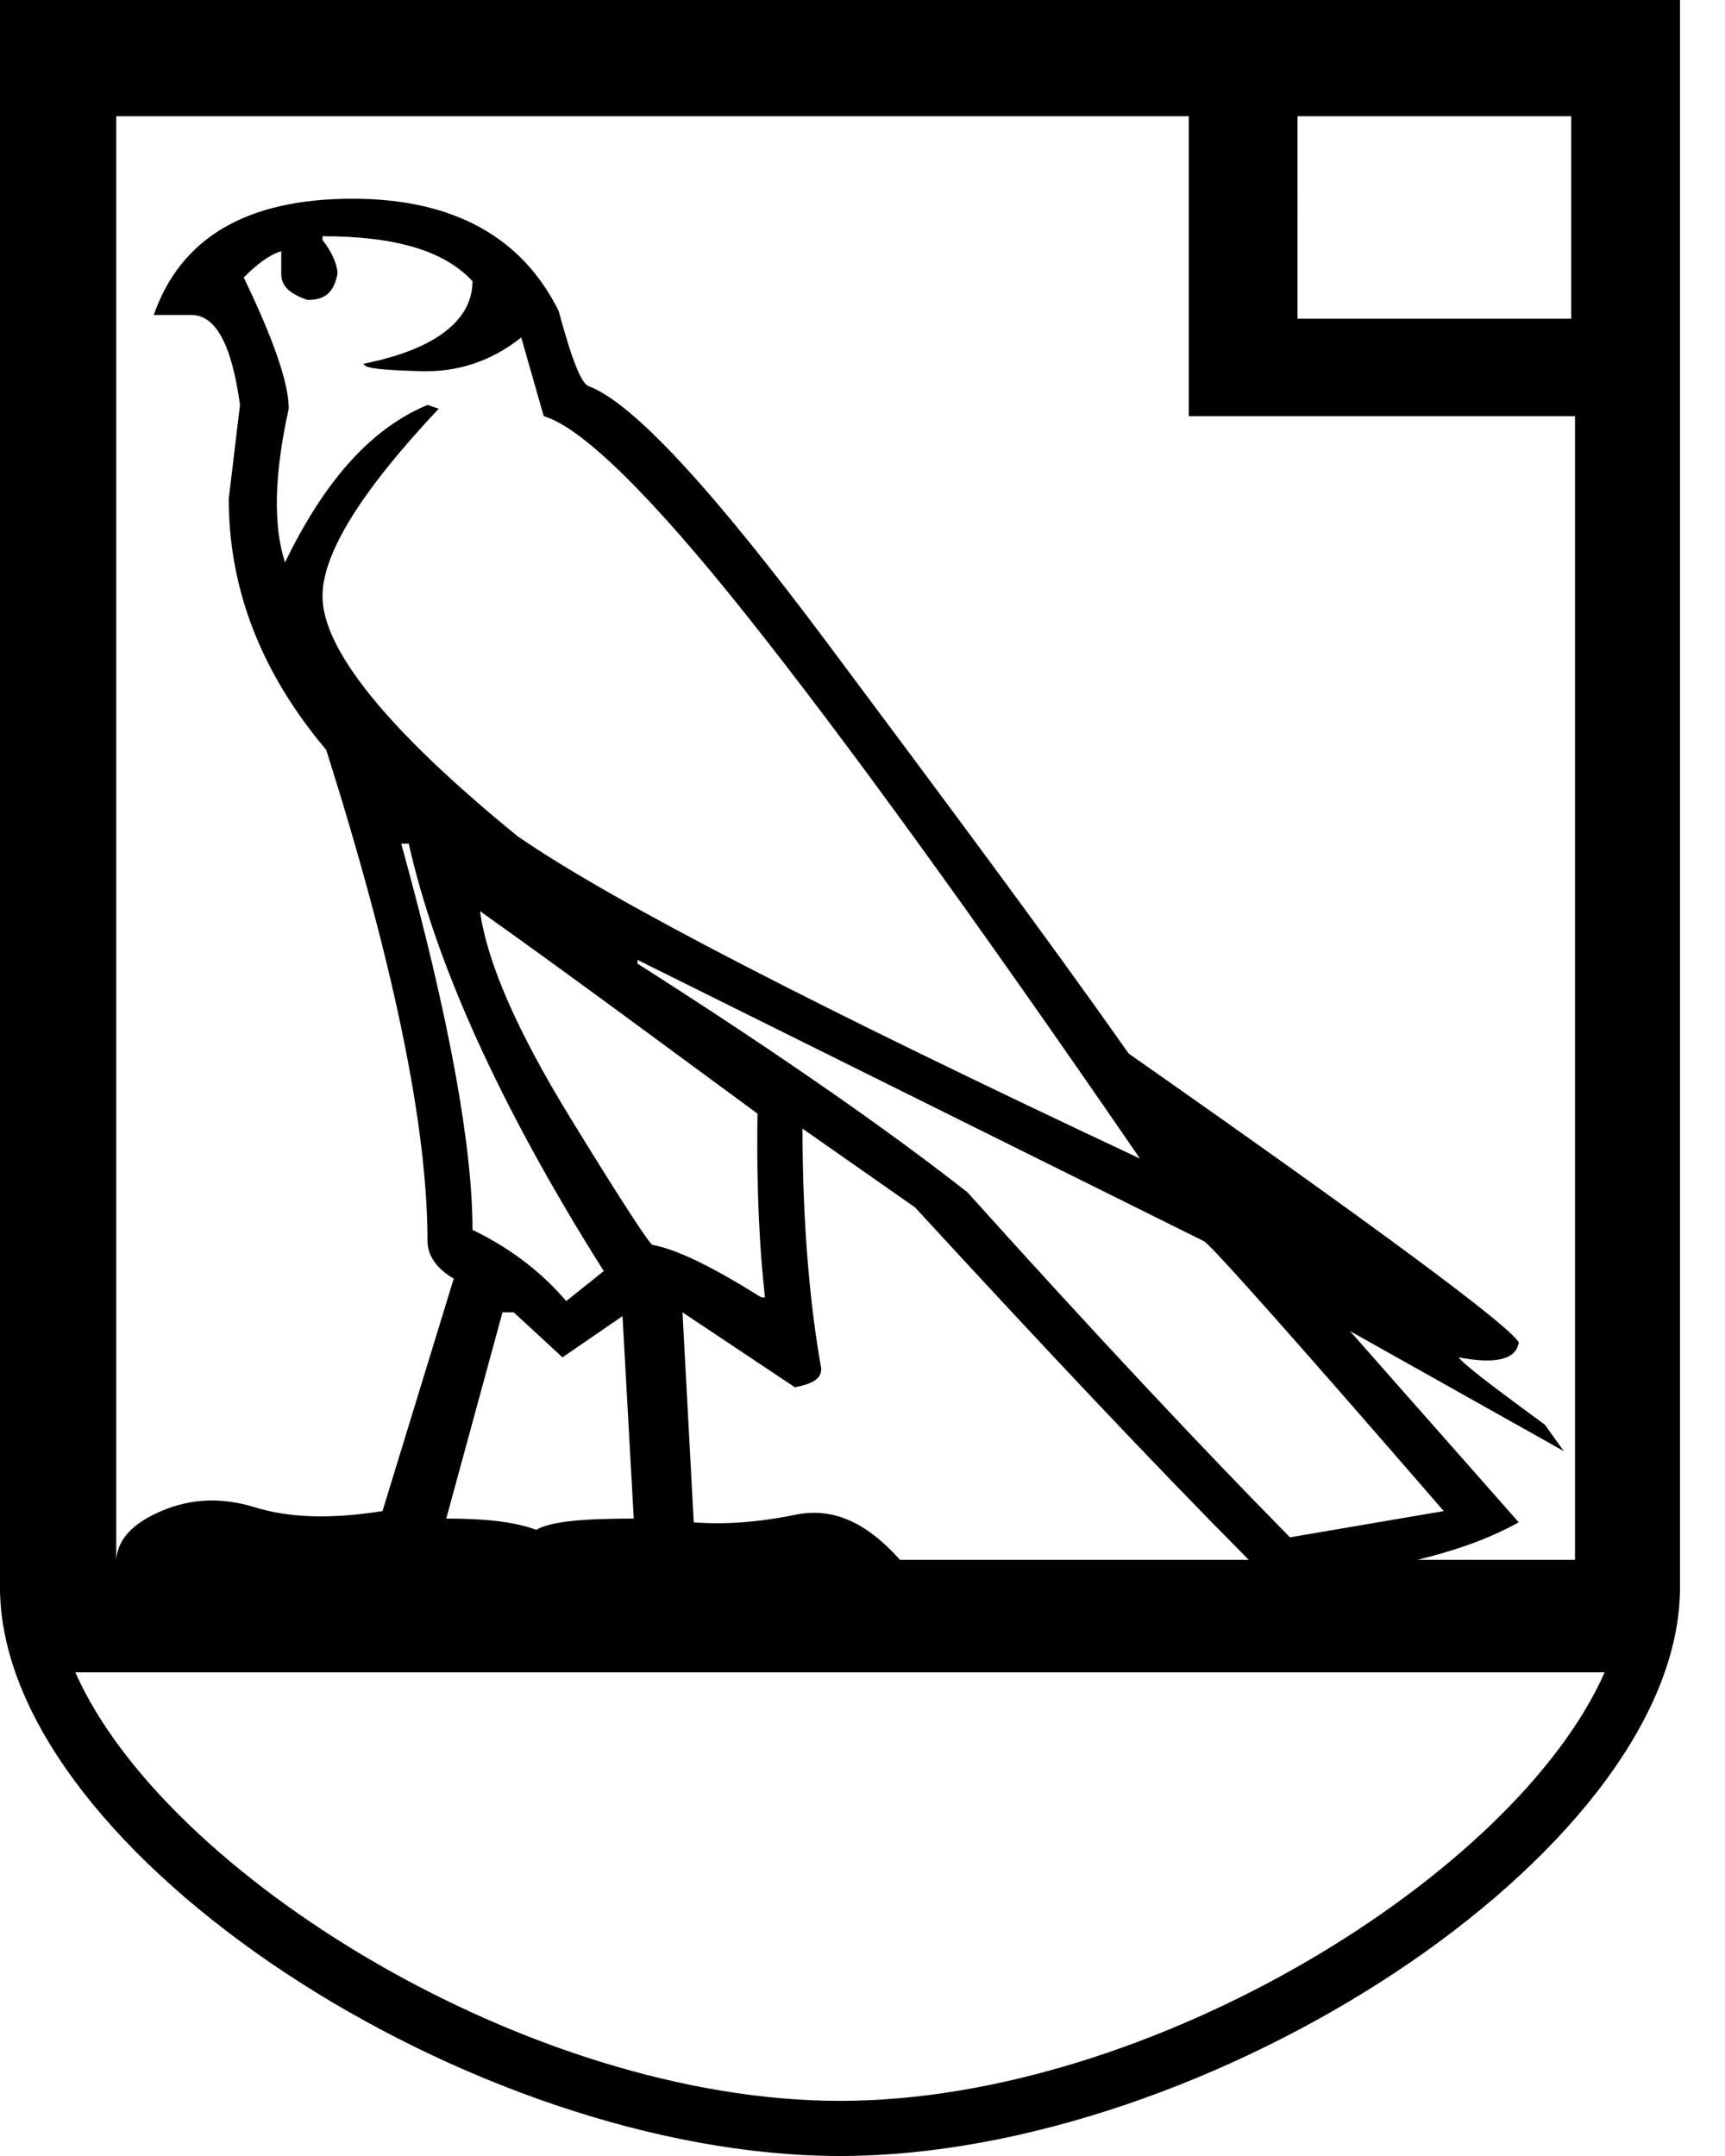 <?xml version="1.0" encoding="UTF-8" standalone="no"?>
<svg
   width="800"
   height="1000"
   id="svg2912"
   sodipodi:version="0.32"
   inkscape:version="1.4.2 (f4327f4, 2025-05-13)"
   sodipodi:docname="13F5D.svg"
   inkscape:output_extension="org.inkscape.output.svg.inkscape"
   version="1.1"
   xmlns:inkscape="http://www.inkscape.org/namespaces/inkscape"
   xmlns:sodipodi="http://sodipodi.sourceforge.net/DTD/sodipodi-0.dtd"
   xmlns="http://www.w3.org/2000/svg"
   xmlns:svg="http://www.w3.org/2000/svg"
   xmlns:rdf="http://www.w3.org/1999/02/22-rdf-syntax-ns#"
   xmlns:cc="http://creativecommons.org/ns#"
   xmlns:dc="http://purl.org/dc/elements/1.1/">
  <defs
     id="defs2917">
    <inkscape:perspective
       sodipodi:type="inkscape:persp3d"
       inkscape:vp_x="0 : 991.01121 : 1"
       inkscape:vp_y="0 : 1000 : 0"
       inkscape:vp_z="14.006882 : 991.01121 : 1"
       inkscape:persp3d-origin="7.0034409 : 988.01494 : 1"
       id="perspective2921" />
  </defs>
  <sodipodi:namedview
     inkscape:window-height="998"
     inkscape:window-width="1680"
     inkscape:pageshadow="2"
     inkscape:pageopacity="0.0"
     guidetolerance="10.0"
     gridtolerance="10.0"
     objecttolerance="10.0"
     borderopacity="1.0"
     bordercolor="#666666"
     pagecolor="#ffffff"
     id="base"
     showgrid="false"
     inkscape:zoom="0.755"
     inkscape:cx="551.65563"
     inkscape:cy="676.15894"
     inkscape:window-x="-8"
     inkscape:window-y="-8"
     inkscape:current-layer="svg2912"
     inkscape:showpageshadow="2"
     inkscape:pagecheckerboard="0"
     inkscape:deskcolor="#d1d1d1"
     inkscape:window-maximized="1"
     showguides="true">
    <sodipodi:guide
       position="364.238,224.348"
       orientation="0,-1"
       id="guide1"
       inkscape:locked="false" />
    <sodipodi:guide
       position="730.435,276.522"
       orientation="0,-1"
       id="guide2"
       inkscape:locked="false" />
    <sodipodi:guide
       position="779.13,260.87"
       orientation="0,-1"
       id="guide3"
       inkscape:locked="false" />
    <sodipodi:guide
       position="779.131,336.424"
       orientation="1,0"
       id="guide4"
       inkscape:locked="false" />
  </sodipodi:namedview>
  <path
     id="path4390"
     style="color:#000000;display:inline;overflow:visible;visibility:visible;fill:#000000;fill-opacity:1;fill-rule:evenodd;stroke:none;stroke-width:60;stroke-linecap:butt;stroke-linejoin:round;stroke-miterlimit:4;stroke-dashoffset:0;stroke-opacity:1;marker:none;marker-start:none;marker-mid:none;marker-end:none"
     d="m 0,0 v 739.131 c 0.014,0.037 0.029,0.073 0.043,0.109 C 3.545,860.318 219.309,1000 389.559,1000 c 170.256,0 386.043,-139.687 389.529,-260.773 0.014,-0.032 0.029,-0.064 0.043,-0.096 V 0 Z M 53.912,53.912 H 551.305 V 193.043 h 179.131 v 530.436 h -73.043 c 14.903,-3.652 31.562,-8.839 46.955,-17.391 l -78.26,-88.697 99.129,55.652 -8.695,-12.174 c -25.188,-18.471 -38.321,-28.506 -40,-31.305 17.352,3.358 26.707,0.881 27.826,-6.955 -4.478,-7.836 -65.006,-52.754 -180.869,-133.914 -38.621,-54.853 -85.677,-117.92 -139.131,-189.564 -53.454,-71.645 -90.595,-112.164 -111.305,-120 -3.358,-1.119 -7.755,-11.835 -13.912,-34.783 -16.792,-34.143 -48.636,-52.174 -95.652,-52.174 -49.815,0 -79.86,18.651 -92.174,53.914 h 17.391 c 11.194,0 18.691,13.192 22.609,41.738 l -5.217,43.479 c 0,41.979 14.992,80.699 45.217,116.521 30.785,97.392 46.957,173.533 46.957,227.826 0,6.716 4.338,12.913 12.174,17.391 l -33.045,107.826 c -24.628,3.918 -43.736,3.019 -59.129,-1.738 -15.392,-4.758 -29.765,-4.139 -43.479,1.738 -12.962,5.555 -20.161,12.804 -20.871,22.609 z m 547.826,0 H 728.695 V 147.826 H 601.738 Z M 149.564,109.564 c 34.143,0 56.693,6.878 69.566,20.871 0,17.911 -16.852,31.543 -50.436,38.26 0,2.239 9.016,2.919 26.088,3.479 17.072,0.56 32.962,-4.458 46.955,-15.652 l 10.436,36.521 c 17.351,5.038 49.136,35.922 93.914,92.174 44.778,56.252 105.365,139.669 182.607,252.174 C 379.809,467.425 283.658,418.051 240,387.826 179.55,338.57 149.564,301.149 149.564,276.521 c 0,-19.59 17.532,-48.336 53.914,-86.957 l -5.217,-1.738 c -26.867,11.194 -48.177,36.101 -66.088,73.043 -5.597,-17.351 -4.978,-41.08 1.738,-71.305 0,-11.754 -6.876,-31.763 -20.869,-60.869 6.157,-6.157 11.795,-10.495 17.393,-12.174 v 10.436 c 0,6.157 4.338,9.375 12.174,12.174 7.836,0 12.233,-3.218 13.912,-12.174 0,-3.918 -2.479,-10.055 -6.957,-15.652 z m 36.523,281.74 h 3.477 C 201.878,446.158 231.304,512.323 280,589.564 l -17.391,13.914 c -12.874,-15.113 -28.366,-25.767 -43.479,-33.043 0,-38.621 -10.654,-97.971 -33.043,-179.131 z m 36.521,31.305 c 46.457,33.024 88.955,64.806 128.695,93.912 -0.56,38.061 1.24,65.626 3.479,85.217 h -1.74 c -22.389,-13.993 -38.679,-22.109 -50.434,-24.348 -1.119,0 -13.914,-19.388 -38.262,-59.129 -24.348,-39.74 -38.38,-71.584 -41.738,-95.652 z m 73.043,22.607 262.609,130.436 c 1.679,0 39.098,41.818 111.303,125.217 l -71.303,12.174 c -39.181,-39.74 -89.676,-93.393 -149.566,-160 C 414.552,526.177 363.379,490.056 295.652,446.957 Z M 372.174,523.479 424.348,560 c 60.41,65.662 110.642,119.015 154.783,163.479 H 417.391 c -16.221,-18.091 -31.694,-24.377 -48.695,-20.869 -17.631,3.638 -34.083,4.598 -46.957,3.479 l -5.217,-97.393 52.174,34.783 c 7.836,-1.679 12.174,-3.658 12.174,-8.695 -5.038,-27.986 -8.695,-65.967 -8.695,-111.305 z m -139.131,85.217 h 5.219 l 22.607,20.869 27.826,-19.129 5.217,93.912 c -23.508,0 -38.5,1.299 -45.217,5.217 -10.635,-3.918 -24.387,-5.217 -41.738,-5.217 z M 34.932,775.652 H 744.186 c -41.258,93.549 -210.611,198.777 -354.627,198.777 -144.015,0 -313.368,-105.231 -354.627,-198.777 z"
     sodipodi:nodetypes="cccscccccccccccccccccsccscscccsccsscccccccccccccsccsccccccsccccccccccccccccccccccccccccscccccccccccccccsc" />
</svg>
